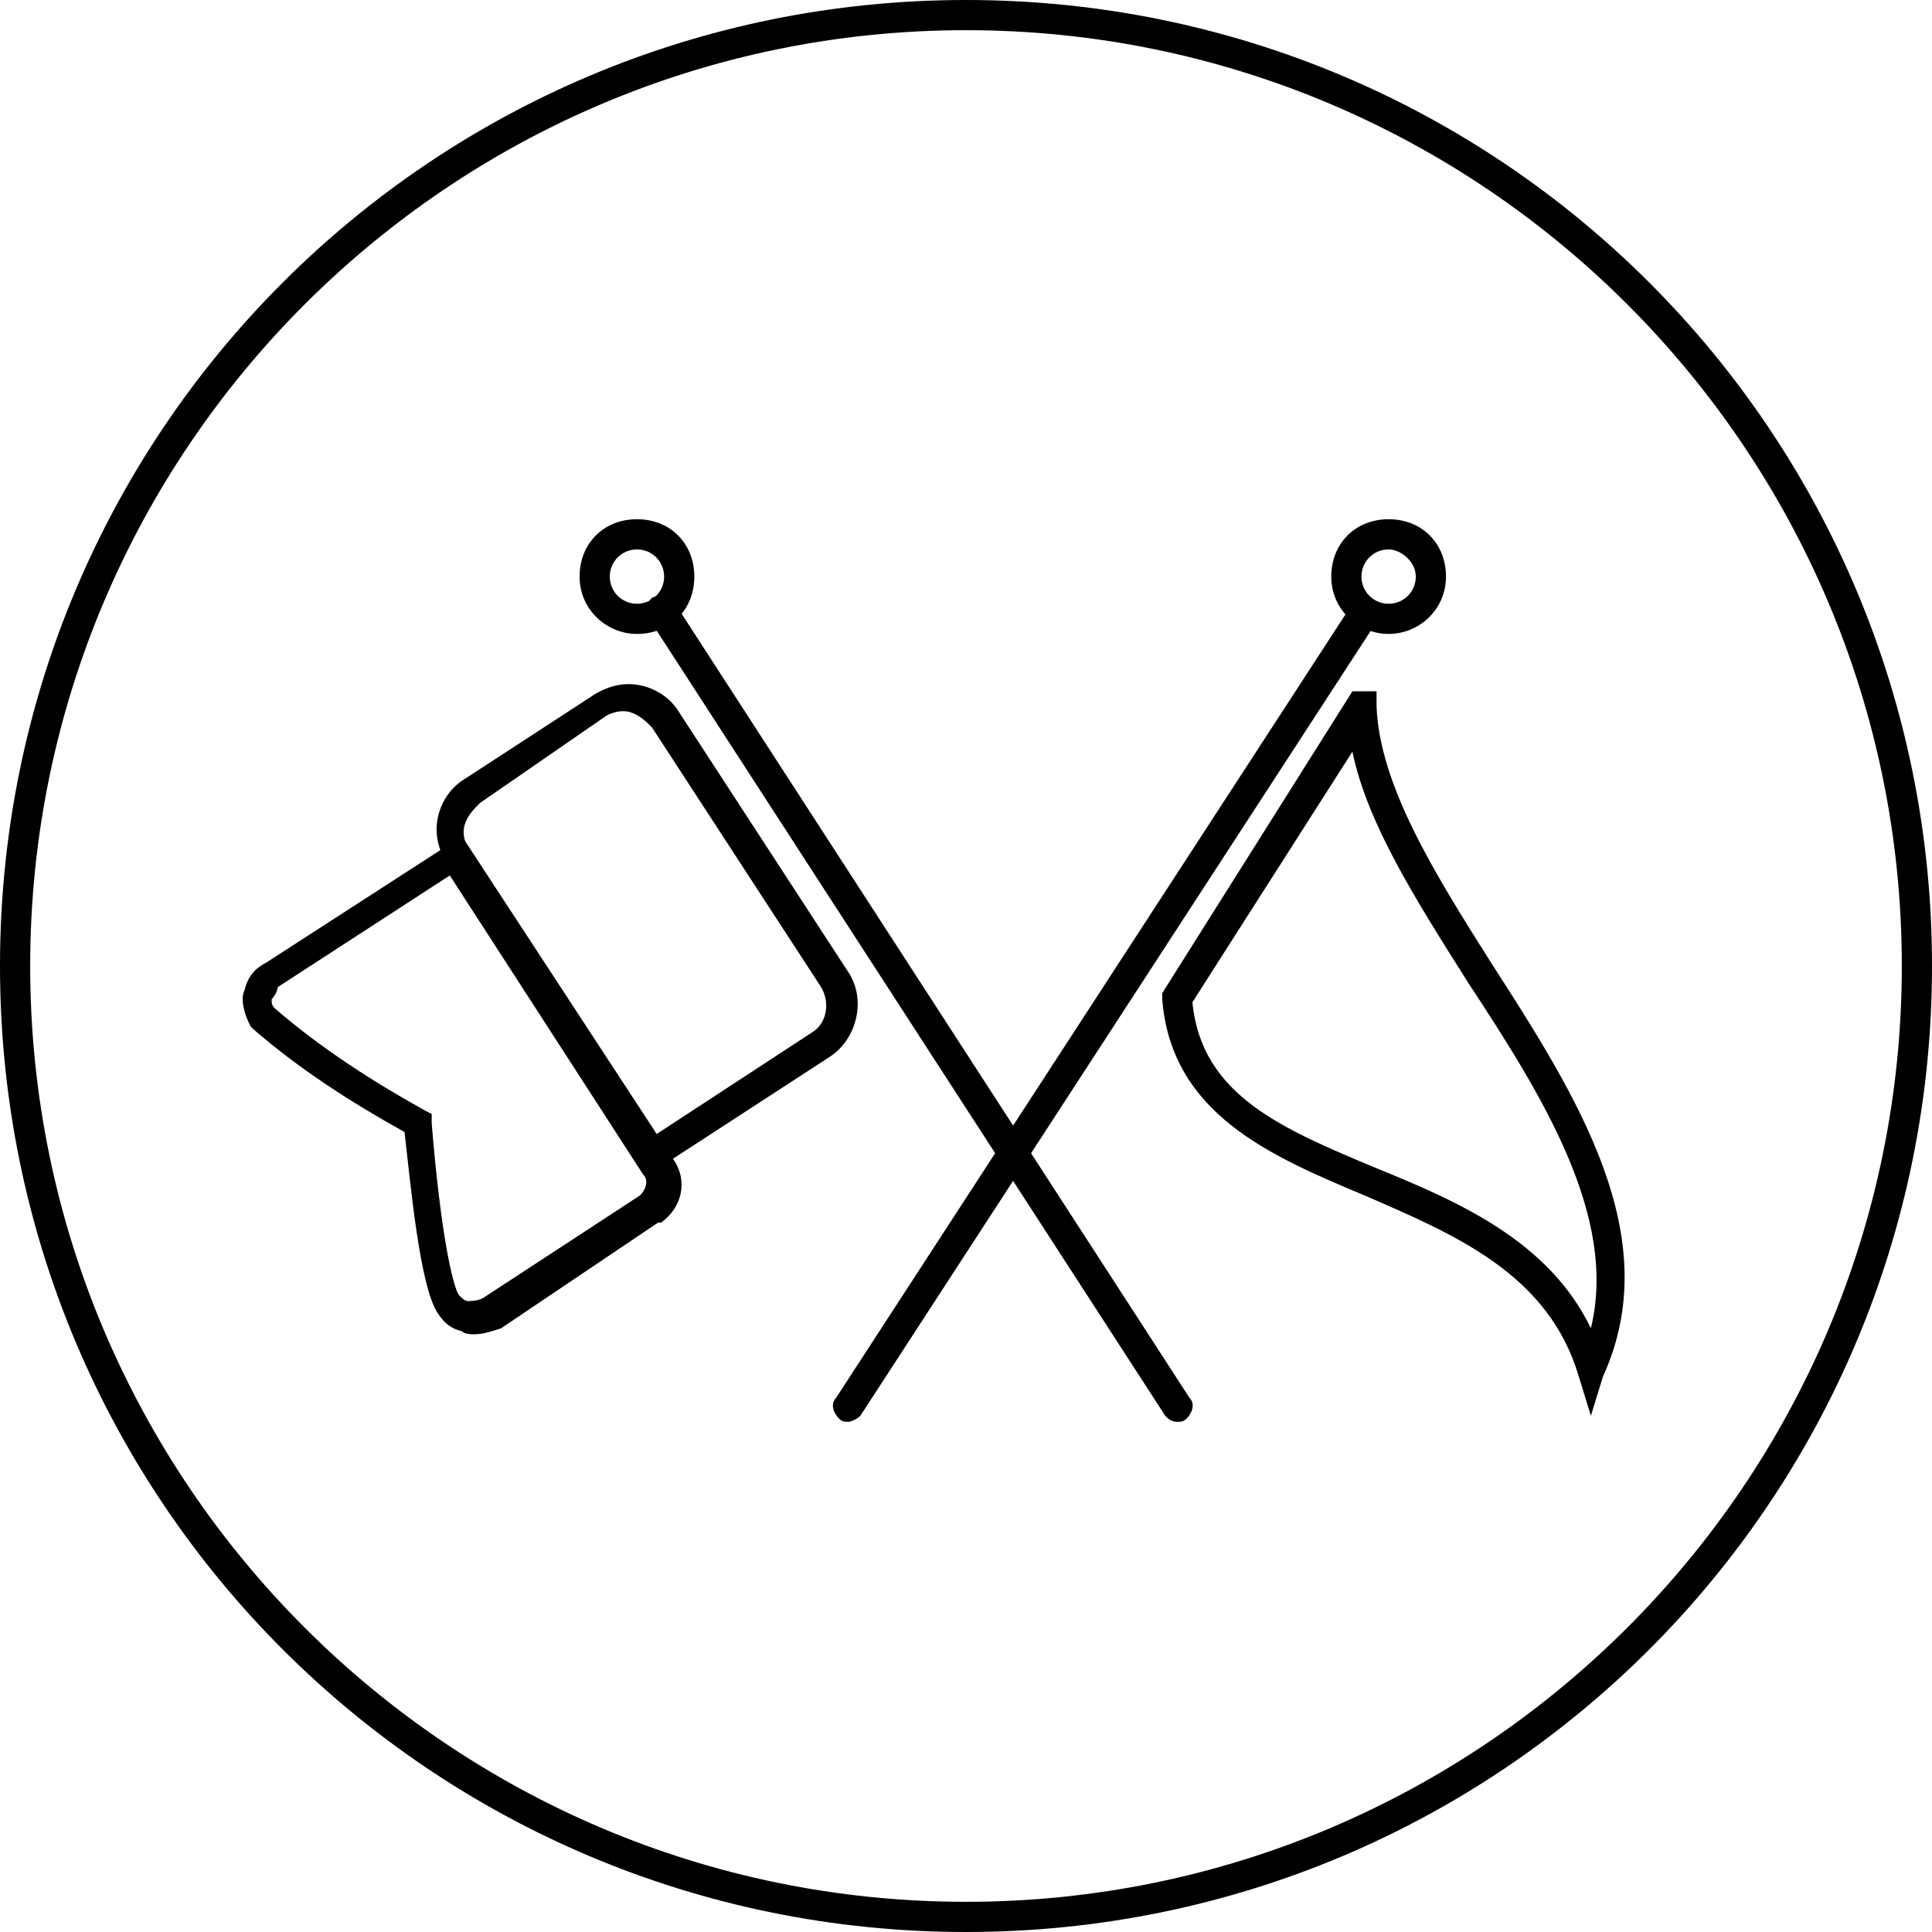 <?xml version="1.0" encoding="utf-8"?>
<svg version="1.1" id="Layer_1" xmlns="http://www.w3.org/2000/svg" xmlns:xlink="http://www.w3.org/1999/xlink" x="0px" y="0px"
	 viewBox="0 0 64 64" style="enable-background:new 0 0 64 64;" xml:space="preserve">

<path d="M32,1c17.1,0,31,13.9,31,31S49.1,63,32,63S1,49.1,1,32S14.9,1,32,1 M32,0C14.3,0,0,14.3,0,32s14.3,32,32,32s32-14.3,32-32
	S49.7,0,32,0z"/>

<g id="rightFlag">
	<path d="M52.7,46.9l-0.4-1.3c-1-3.4-4.1-4.7-7.1-6c-3.1-1.3-6.4-2.7-6.7-6.5l0-0.2l6.3-10h0.8l0,0.5c0.1,2.6,1.9,5.5,3.8,8.5
		c2.9,4.5,5.8,9.1,3.7,13.7L52.7,46.9z M39.5,33.2c0.3,3.1,3,4.2,6.1,5.5c2.7,1.1,5.7,2.4,7.1,5.3c0.9-3.7-1.6-7.7-4.1-11.5
		c-1.7-2.7-3.3-5.2-3.8-7.6L39.5,33.2z"/>
	<path d="M28.1,47.1c-0.1,0-0.2,0-0.3-0.1c-0.2-0.2-0.3-0.5-0.1-0.7L44.8,20c0.2-0.2,0.5-0.3,0.7-0.1c0.2,0.2,0.3,0.5,0.1,0.7
		L28.5,46.9C28.4,47,28.2,47.1,28.1,47.1z"/>
	<path d="M46,21c-1,0-1.9-0.8-1.9-1.9s0.8-1.9,1.9-1.9s1.9,0.8,1.9,1.9S47,21,46,21z M46,18.2c-0.5,0-0.9,0.4-0.9,0.9S45.5,20,46,20
		s0.9-0.4,0.9-0.9S46.4,18.2,46,18.2z"/>
</g>

<g id="leftFlag">
	<path d="M39,47.1c-0.2,0-0.3-0.1-0.4-0.2L21.5,20.5c-0.2-0.2-0.1-0.5,0.1-0.7c0.2-0.1,0.5-0.1,0.7,0.1l17.1,26.4
		c0.2,0.2,0.1,0.5-0.1,0.7C39.2,47.1,39.1,47.1,39,47.1z"/>
	<path d="M21.1,21c-1,0-1.9-0.8-1.9-1.9s0.8-1.9,1.9-1.9s1.9,0.8,1.9,1.9S22.2,21,21.1,21z M21.1,18.2c-0.5,0-0.9,0.4-0.9,0.9
		s0.4,0.9,0.9,0.9s0.9-0.4,0.9-0.9S21.6,18.2,21.1,18.2z"/>
	<path d="M21.5,38.9l-6.7-10.3c-0.3-0.5-0.4-1-0.3-1.5c0.1-0.5,0.4-1,0.9-1.3l0.3,0.4l-0.3-0.4l4.3-2.8c0.5-0.3,1-0.4,1.5-0.3
		c0.5,0.1,1,0.4,1.3,0.9l5.6,8.6c0.6,0.9,0.3,2.2-0.6,2.8L21.5,38.9z M15.9,26.6L15.9,26.6c-0.2,0.2-0.4,0.4-0.5,0.7
		c-0.1,0.3,0,0.6,0.1,0.8l6.2,9.5l5.2-3.4c0.5-0.3,0.6-1,0.3-1.5l-5.6-8.6c-0.2-0.2-0.4-0.4-0.7-0.5c-0.3-0.1-0.6,0-0.8,0.1
		L15.9,26.6z"/>
	<path d="M15.7,44.2c-0.1,0-0.3,0-0.4-0.1c-0.4-0.1-0.6-0.3-0.8-0.6c-0.6-0.9-0.9-4.3-1.1-6c-1.8-1-3.5-2.1-5-3.4L8.3,34
		c-0.3-0.6-0.3-1-0.2-1.2c0.1-0.4,0.3-0.7,0.7-0.9l6.5-4.2l7,10.7c0.5,0.7,0.3,1.6-0.4,2.1l-0.1,0L16.6,44
		C16.3,44.1,16,44.2,15.7,44.2z M9.1,33.4c1.5,1.3,3.2,2.4,5,3.4l0.2,0.1l0,0.3c0.3,3.7,0.7,5.4,0.9,5.7c0.1,0.1,0.2,0.2,0.3,0.2
		c0.1,0,0.3,0,0.5-0.1l5.2-3.4c0.2-0.2,0.3-0.5,0.1-0.7l-6.4-9.9l-5.7,3.7C9.2,32.8,9.1,33,9,33.1l0,0.1C9,33.2,9,33.3,9.1,33.4z"/>
</g>

</svg>
